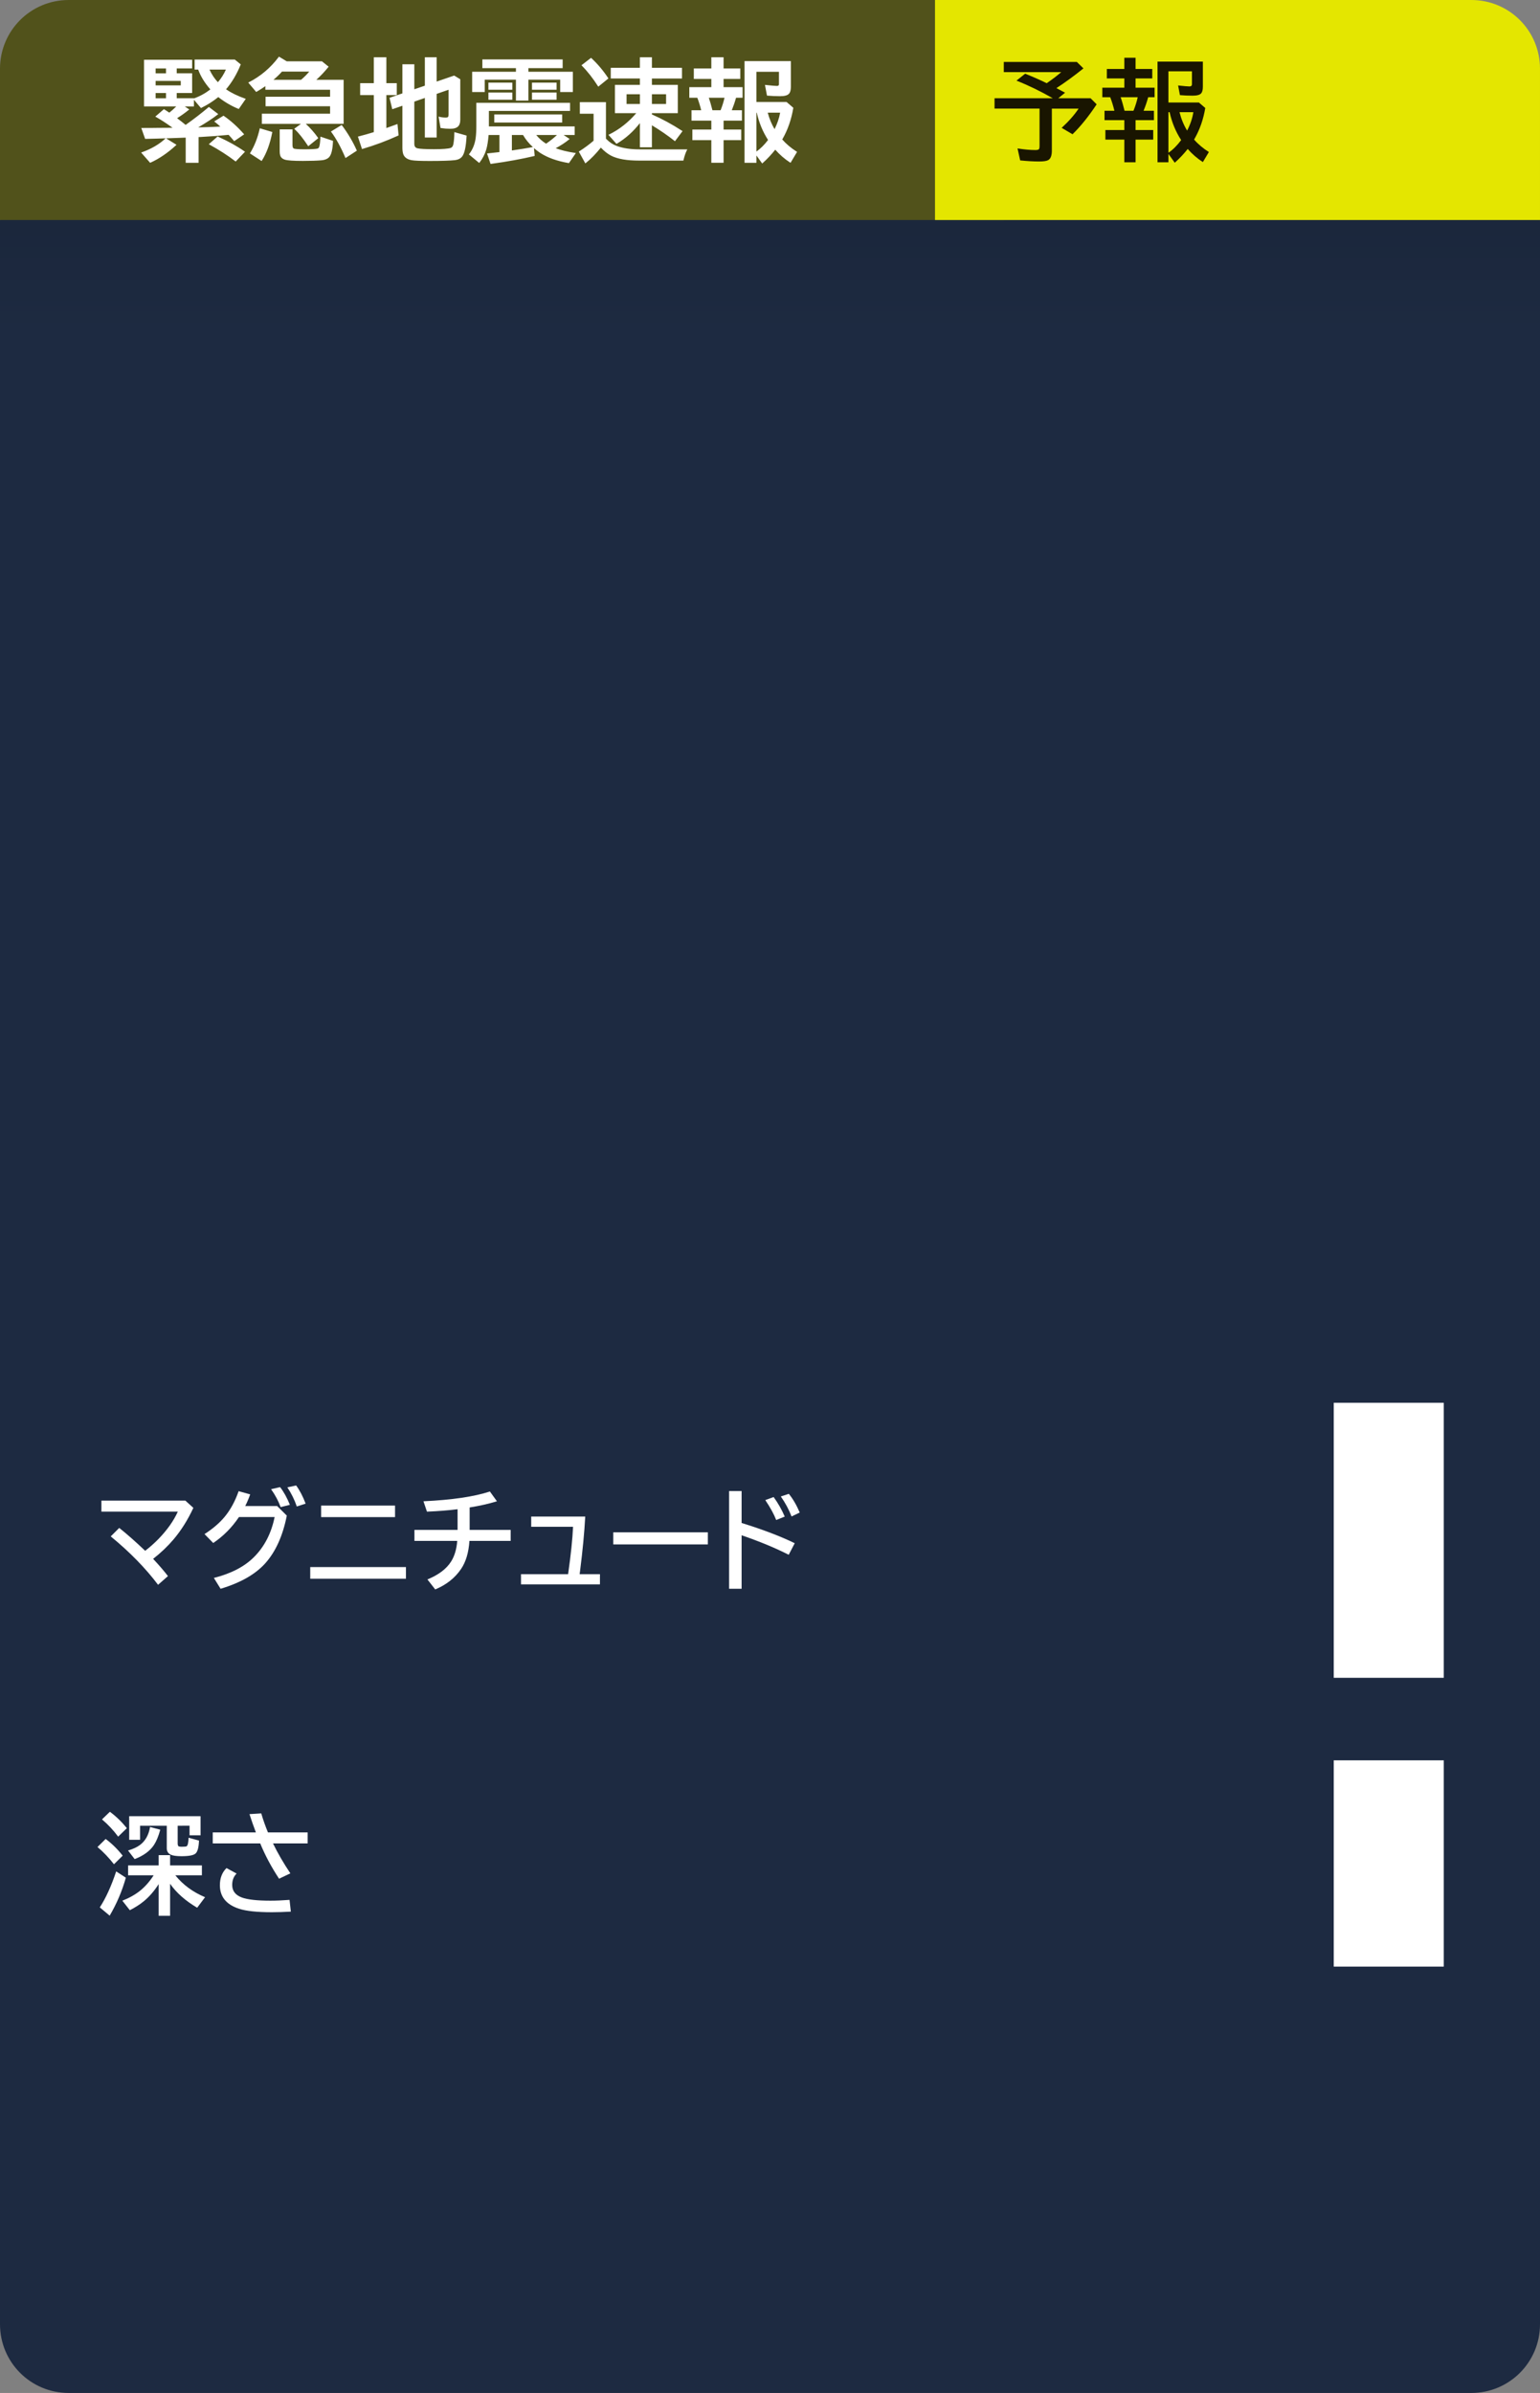<svg version="1.1" xmlns="http://www.w3.org/2000/svg" xmlns:xlink="http://www.w3.org/1999/xlink" width="224" height="348" viewBox="0,0,224,348"><rect x="0" y="0" width="224" height="348" fill="#808080" stroke="none"/><defs><linearGradient x1="208" y1="38" x2="208" y2="54" gradientUnits="userSpaceOnUse" id="color-1"><stop offset="0" stop-color="#000000" stop-opacity="0.1"/><stop offset="1" stop-color="#000000" stop-opacity="0"/></linearGradient></defs><g transform="translate(-208,-6)"><g stroke="none" stroke-miterlimit="10"><g fill-rule="evenodd" stroke-width="1" stroke-linecap="butt" stroke-linejoin="miter"><path d="M218,36h204l10,2v306c0,5.54 -4.46,10 -10,10h-204c-5.54,0 -10,-4.46 -10,-10v-306z" fill="#1d2a41"/><path d="M218,6h126c5.54,0 10,4.46 10,10v22h-146v-22c0,-5.54 4.46,-10 10,-10z" fill="#51521b"/><path d="M344,6h78c5.54,0 10,4.46 10,10v22h-88z" fill="#e4e600"/><path d="M402,250v-40h16v40z" fill="#ffffff"/><path d="M402,292v-30h16v30z" fill="#ffffff"/></g><g fill="#191500" fill-rule="nonzero" stroke-width="1" stroke-linecap="butt" stroke-linejoin="miter"><path d="M361.66,18.812c0.365,0.188 0.784,0.411 1.258,0.672l-0.992,0.805h4.703l0.883,0.883c-1.172,1.766 -2.341,3.216 -3.508,4.352l-1.586,-0.93c1.026,-0.937 1.849,-1.87 2.469,-2.797h-3.891v6.125c0,0.708 -0.174,1.161 -0.523,1.359c-0.234,0.135 -0.672,0.203 -1.312,0.203c-0.839,0 -1.763,-0.052 -2.773,-0.156l-0.383,-1.742c0.974,0.156 1.839,0.234 2.594,0.234c0.286,0 0.464,-0.047 0.531,-0.141c0.052,-0.078 0.078,-0.221 0.078,-0.43v-5.453h-6.547v-1.508h8.469c-1.76,-1.01 -3.521,-1.865 -5.281,-2.562l1.266,-1.008c1.182,0.474 2.227,0.935 3.133,1.383c0.802,-0.547 1.505,-1.083 2.109,-1.609h-8.351v-1.484h10.625l0.961,0.938c-1.365,1.099 -2.675,2.055 -3.93,2.867z"/><path d="M371.54,16.031v-1.633h1.633v1.633h2.43v1.375h-2.43v1.344h2.766v1.391h-0.93c-0.167,0.62 -0.391,1.276 -0.672,1.969h1.508v1.359h-2.672v1.445h2.57v1.391h-2.57v3.297h-1.633v-3.297h-2.758v-1.391h2.758v-1.445h-2.883v-1.359h1.438c-0.167,-0.693 -0.37,-1.349 -0.609,-1.969h-1.148v-1.391h3.203v-1.344h-2.547v-1.375zM373.485,20.14h-2.484c0.177,0.495 0.367,1.151 0.57,1.969h1.297c0.271,-0.667 0.477,-1.323 0.617,-1.969zM382.962,14.96v3.656c0,0.453 -0.083,0.773 -0.25,0.961c-0.198,0.224 -0.612,0.336 -1.242,0.336c-0.615,0 -1.229,-0.026 -1.844,-0.078l-0.266,-1.406c0.865,0.094 1.414,0.141 1.648,0.141c0.245,0 0.367,-0.107 0.367,-0.32v-1.883h-3.422v4.539h4.43l0.93,0.797c-0.281,1.656 -0.794,3.135 -1.539,4.438l-0.086,0.156c0.573,0.661 1.289,1.266 2.148,1.812l-0.875,1.461c-0.823,-0.531 -1.557,-1.167 -2.203,-1.906c-0.557,0.708 -1.185,1.375 -1.883,2l-0.922,-1.281v1.219h-1.586v-14.641zM377.954,22.312v5.906c0.641,-0.438 1.258,-1.052 1.852,-1.844c-0.797,-1.229 -1.357,-2.583 -1.68,-4.062zM380.673,24.992c0.464,-0.896 0.766,-1.789 0.906,-2.68h-2.016c0.255,1 0.625,1.893 1.109,2.68z"/></g><g fill="#ffffff" fill-rule="nonzero" stroke-width="1" stroke-linecap="butt" stroke-linejoin="miter"><path d="M248.574,14.236l1.135,0.682h5.123l0.969,0.781l-0.047,0.059c-0.53,0.66 -1.111,1.276 -1.744,1.848h3.971v6.406h-5.496c0.639,0.597 1.235,1.261 1.772,2.023l0.041,0.057l-1.463,1.174l-0.045,-0.068c-0.706,-1.07 -1.349,-1.873 -1.926,-2.408l-0.066,-0.062l0.98,-0.715h-5.688v-1.477h9.922v-1.086h-9.383v-1.383h9.383v-1.016h-9.414v-0.518c-0.407,0.281 -0.829,0.554 -1.279,0.812l-0.055,0.031l-1.156,-1.369l0.086,-0.043c1.714,-0.875 3.159,-2.099 4.34,-3.674l0.041,-0.055zM262.371,14.324h1.828v3.773h1.516v1.734h-1.516v4.789c0.513,-0.177 1.02,-0.36 1.523,-0.551l0.092,-0.035l0.164,1.66l-0.049,0.021c-1.691,0.772 -3.426,1.42 -5.205,1.941l-0.07,0.02l-0.594,-1.809l0.076,-0.02c0.8,-0.208 1.502,-0.405 2.103,-0.592c0.052,-0.018 0.091,-0.028 0.131,-0.039v-5.387h-1.984v-1.734h1.984v-3.773zM269.793,14.324h1.719v3.541l2.553,-0.877l0.885,0.539v5.894c0,0.418 -0.098,0.743 -0.309,0.959h-0.002c-0.24,0.24 -0.628,0.35 -1.154,0.35c-0.426,0 -0.878,-0.036 -1.355,-0.109l-0.053,-0.008l-0.287,-1.66l0.111,0.029c0.301,0.077 0.608,0.115 0.92,0.115c0.109,0 0.195,-0.012 0.254,-0.031c0.059,-0.02 0.087,-0.046 0.102,-0.072l0.004,-0.004c0.037,-0.056 0.066,-0.174 0.066,-0.35v-3.59l-1.734,0.604v6.342h-1.719v-5.75l-1.531,0.533v6.135c0,0.19 0.041,0.334 0.115,0.439c0.075,0.105 0.185,0.176 0.344,0.215c0.334,0.083 1.148,0.131 2.412,0.131c1.232,0 2.047,-0.067 2.422,-0.186c0.194,-0.063 0.322,-0.234 0.387,-0.551c0.087,-0.463 0.135,-1.013 0.141,-1.65v-0.1l1.785,0.504l-0.004,0.061c-0.084,1.542 -0.285,2.529 -0.648,2.988c-0.238,0.299 -0.599,0.474 -1.066,0.527c-0.72,0.079 -1.931,0.117 -3.641,0.117c-1.324,0 -2.19,-0.034 -2.615,-0.109c-0.635,-0.107 -1.06,-0.398 -1.236,-0.867v-0.002c-0.088,-0.247 -0.129,-0.567 -0.129,-0.963v-6.09l-1.471,0.508l-0.404,-1.662l1.875,-0.645v-4.232h1.734v3.635l1.531,-0.521v-4.137zM301.074,14.324h1.75v1.539h4.375v1.555h-4.375v0.922h3.766v4.117h-3.766v0.186c1.443,0.629 2.906,1.42 4.389,2.381l0.066,0.043l-1.102,1.471l-0.061,-0.049c-0.999,-0.793 -2.104,-1.547 -3.293,-2.268v3.197h-1.75v-3.51c-0.937,1.197 -2.038,2.209 -3.348,2.984l-0.055,0.031l-1.168,-1.315l0.088,-0.043c1.506,-0.741 2.82,-1.787 3.959,-3.109h-3.102v-4.117h3.625v-0.922h-4.234v-1.555h4.234v-1.539zM311.465,14.324h1.781v1.633h2.43v1.523h-2.43v1.195h2.766v1.539h-0.951c-0.157,0.576 -0.365,1.184 -0.619,1.82h1.477v1.508h-2.672v1.297h2.57v1.539h-2.57v3.297h-1.781v-3.297h-2.758v-1.539h2.758v-1.297h-2.883v-1.508h1.41c-0.157,-0.638 -0.345,-1.246 -0.564,-1.82h-1.166v-1.539h3.203v-1.195h-2.547v-1.523h2.547v-1.633zM293.973,14.41l0.047,0.043c0.916,0.853 1.73,1.819 2.441,2.897l0.037,0.057l-1.412,1.145l-0.064,0.053l-0.045,-0.07c-0.742,-1.163 -1.523,-2.157 -2.342,-2.981l-0.061,-0.061l1.398,-1.082zM278.161,14.644h11.68v1.266h-4.984v0.523h6.469v2.953h-1.844v-1.797h-4.625v3.039h-1.812v-3.039h-4.539v1.797h-1.828v-2.953h6.367v-0.523h-4.883v-1.266zM236.308,14.66h5.844l0.867,0.707l-0.02,0.051c-0.569,1.4 -1.281,2.581 -2.119,3.566c0.019,0.013 0.036,0.024 0.057,0.037l0.002,0.002h0.002c0.701,0.484 1.607,0.926 2.717,1.32l0.092,0.033l-1.02,1.473l-0.055,-0.021c-1.031,-0.418 -2.005,-0.993 -2.924,-1.709c-0.749,0.604 -1.569,1.129 -2.469,1.566l-0.053,0.025l-1.023,-1.201v0.971h-1.334l0.66,0.436l-0.08,0.064c-0.547,0.448 -1.114,0.846 -1.695,1.209c0.491,0.368 0.909,0.696 1.242,0.975c1.144,-0.807 2.256,-1.663 3.334,-2.572l0.047,-0.039l1.367,1.039l-0.076,0.061c-0.697,0.551 -1.678,1.186 -2.838,1.875c0.955,-0.021 1.965,-0.057 3.029,-0.109l0.182,-0.012c-0.247,-0.229 -0.505,-0.456 -0.801,-0.682l-0.088,-0.066l1.353,-0.834l0.041,0.027c1.021,0.702 1.992,1.577 2.912,2.623l0.057,0.062l-1.455,0.992l-0.043,-0.051c-0.323,-0.384 -0.58,-0.669 -0.773,-0.869c-0.057,0.005 -0.119,0.011 -0.201,0.02c-1.049,0.11 -2.326,0.206 -3.832,0.289l-0.328,0.014v3.744h-1.875v-3.662l-2.471,0.092c-0.109,0.004 -0.275,0.008 -0.389,0.012l1.525,0.941l-0.072,0.066c-1.218,1.119 -2.456,1.963 -3.715,2.529l-0.051,0.023l-1.24,-1.41l-0.072,-0.082l0.104,-0.037c1.393,-0.497 2.541,-1.17 3.443,-2.016l0.016,-0.016c-0.859,0.03 -1.791,0.059 -2.924,0.082l-0.055,0.002l-0.561,-1.588l1.699,-0.008l0.695,-0.008l2.154,-0.014c-0.016,-0.011 -0.023,-0.017 -0.041,-0.029v-0.002h-0.002c-0.81,-0.592 -1.602,-1.107 -2.375,-1.543l-0.092,-0.051l1.254,-1.082l0.047,0.027c0.347,0.215 0.581,0.369 0.742,0.48c0.321,-0.249 0.659,-0.561 1.008,-0.904h-4.691v-6.789h7v1.266h-2.242v0.703h2.242v2.867h-2.242v0.766h2.5v0.023c0.884,-0.317 1.679,-0.758 2.393,-1.312c-0.816,-0.93 -1.413,-1.891 -1.773,-2.883h-0.518v-1.461zM316.293,14.886h6.742v3.731c0,0.462 -0.082,0.8 -0.268,1.01c-0.224,0.254 -0.66,0.361 -1.299,0.361c-0.617,0 -1.233,-0.026 -1.85,-0.078l-0.057,-0.004l-0.295,-1.562l0.1,0.012c0.864,0.094 1.416,0.141 1.641,0.141c0.111,0 0.184,-0.025 0.227,-0.062c0.043,-0.037 0.066,-0.091 0.066,-0.184v-1.809h-3.273v4.391h4.383l0.982,0.842l-0.006,0.041c-0.282,1.663 -0.798,3.151 -1.547,4.461l-0.002,0.002l-0.055,0.104c0.562,0.641 1.255,1.232 2.094,1.766l0.061,0.039l-0.951,1.59l-0.066,-0.043c-0.805,-0.52 -1.519,-1.147 -2.156,-1.865c-0.548,0.69 -1.157,1.343 -1.838,1.953l-0.062,0.055l-0.836,-1.162v1.062h-1.734v-14.789zM230.637,16.66h1.508v-0.703h-1.508zM239.694,17.957c0.478,-0.548 0.864,-1.161 1.164,-1.836h-2.385c0.323,0.706 0.729,1.318 1.221,1.836zM247.778,17.605h4.012c0.499,-0.418 0.88,-0.814 1.19,-1.195h-3.963c-0.394,0.443 -0.811,0.834 -1.238,1.195zM230.637,18.418h3.656v-0.648h-3.656zM282.519,18.019v1.031h-3.477v-1.031zM288.957,18.019v1.031h-3.578v-1.031zM282.519,19.457v1.047h-3.477v-1.047zM288.957,19.457v1.047h-3.578v-1.047zM230.637,20.293h1.508v-0.766h-1.508zM299.137,21.121h1.938v-1.414h-1.938zM302.824,21.121h2.062v-1.414h-2.062zM311.1,20.215c0.165,0.474 0.341,1.074 0.527,1.82h1.186c0.248,-0.616 0.435,-1.223 0.57,-1.82h-2.283zM292.34,20.855h3.797v5.309l0.08,0.08c0.441,0.451 0.937,0.778 1.488,0.982c0.895,0.329 1.996,0.496 3.303,0.496h6.967l-0.057,0.109c-0.194,0.372 -0.362,0.862 -0.502,1.467l-0.012,0.057h-6.443c-1.767,0 -3.115,-0.231 -4.049,-0.703c-0.529,-0.27 -1.032,-0.675 -1.514,-1.185c-0.721,0.897 -1.449,1.651 -2.188,2.24l-0.07,0.055l-0.951,-1.717l0.059,-0.037c0.769,-0.487 1.465,-1.003 2.092,-1.545v-3.92h-2v-1.688zM277.284,20.949h13.633v1.188h-11.805v2.25h12.477v1.25h-1.6l0.869,0.574l-0.076,0.066c-0.551,0.458 -1.215,0.881 -1.949,1.283c0.768,0.277 1.685,0.511 2.811,0.678l0.119,0.018l-1.01,1.467l-0.047,-0.008c-1.679,-0.288 -3.063,-0.783 -4.146,-1.488c-0.321,-0.21 -0.613,-0.442 -0.891,-0.684l0.105,1.133l-0.062,0.014c-1.836,0.438 -3.936,0.819 -6.297,1.143l-0.061,0.008l-0.512,-1.522l0.094,-0.01c0.817,-0.088 1.374,-0.151 1.676,-0.188l0.031,-0.006v-2.478h-1.574c-0.074,0.88 -0.186,1.605 -0.35,2.143c-0.201,0.665 -0.524,1.285 -0.967,1.859l-0.047,0.062l-1.506,-1.244l0.045,-0.057c0.502,-0.651 0.814,-1.411 0.938,-2.285c0.067,-0.474 0.102,-1.068 0.102,-1.779v-3.387zM318.027,28.039c0.58,-0.418 1.146,-0.962 1.69,-1.682c-0.772,-1.205 -1.321,-2.529 -1.643,-3.971h-0.047zM319.671,22.386c0.235,0.888 0.573,1.68 0.992,2.394c0.396,-0.801 0.676,-1.599 0.811,-2.394h-1.803zM289.769,22.644v1.172h-9.875v-1.172zM257.699,24.174l0.041,0.055c0.888,1.192 1.602,2.401 2.141,3.625l0.025,0.057l-1.576,1.027l-0.074,0.049l-0.035,-0.082c-0.655,-1.527 -1.336,-2.764 -2.039,-3.711l-0.049,-0.066l1.566,-0.953zM245.789,24.654l1.82,0.543l-0.012,0.066c-0.319,1.647 -0.82,3.012 -1.504,4.09l-0.039,0.062l-1.643,-1.065l-0.061,-0.039l0.037,-0.062c0.625,-1.024 1.087,-2.195 1.383,-3.516l0.018,-0.08zM248.684,24.816h1.859v2.285c0,0.157 0.023,0.278 0.061,0.361c0.037,0.082 0.087,0.128 0.154,0.152c0.182,0.059 0.687,0.1 1.477,0.1c0.952,0 1.581,-0.031 1.869,-0.086c0.182,-0.033 0.281,-0.12 0.332,-0.291v-0.002c0.079,-0.245 0.139,-0.705 0.17,-1.363l0.004,-0.1l1.828,0.613l-0.004,0.057c-0.052,1.226 -0.239,2.012 -0.615,2.371h-0.002c-0.24,0.223 -0.582,0.352 -1.02,0.395c-0.671,0.063 -1.579,0.094 -2.727,0.094c-1.398,0 -2.281,-0.06 -2.688,-0.199h-0.002c-0.319,-0.11 -0.535,-0.316 -0.625,-0.604c-0.05,-0.162 -0.072,-0.366 -0.072,-0.615v-3.168zM282.457,25.636v2.244c1.091,-0.154 2.107,-0.317 3.047,-0.49c-0.564,-0.52 -1.044,-1.101 -1.424,-1.754h-1.623zM287.431,26.894c0.655,-0.449 1.164,-0.864 1.576,-1.258h-3.008c0.408,0.49 0.876,0.919 1.432,1.258zM239.65,25.849l0.045,0.02c1.462,0.653 2.752,1.367 3.871,2.147l0.072,0.051l-1.31,1.375l-0.047,0.049l-0.053,-0.041c-1.111,-0.852 -2.366,-1.658 -3.764,-2.422l-0.096,-0.053l1.281,-1.125z"/><g><path d="M222.75,224.23h12.211l1.164,1.055c-0.807,1.74 -1.766,3.266 -2.875,4.578c-0.859,1.01 -1.852,1.956 -2.977,2.836c0.885,0.948 1.604,1.784 2.156,2.508l-1.438,1.266c-1.823,-2.422 -4.117,-4.768 -6.883,-7.039l1.234,-1.234c1.156,0.922 2.414,2.031 3.773,3.328c1.411,-1.089 2.607,-2.318 3.586,-3.688c0.469,-0.661 0.857,-1.331 1.164,-2.008h-11.117z"/><path d="M248.312,225.02l1.406,1.391c-0.589,2.964 -1.643,5.286 -3.164,6.969c-1.432,1.583 -3.589,2.807 -6.469,3.672l-0.977,-1.578c2.516,-0.635 4.466,-1.651 5.852,-3.047c1.516,-1.526 2.51,-3.461 2.984,-5.805h-5.188c-1.021,1.521 -2.268,2.779 -3.742,3.773l-1.266,-1.297c1.187,-0.76 2.159,-1.591 2.914,-2.492c0.854,-1.031 1.536,-2.281 2.047,-3.75l1.68,0.469c-0.219,0.615 -0.458,1.18 -0.719,1.695zM248.82,225.176c-0.312,-0.865 -0.776,-1.734 -1.391,-2.609l1.312,-0.297c0.531,0.677 1.005,1.534 1.422,2.57zM251.171,225.083c-0.333,-0.979 -0.792,-1.906 -1.375,-2.781l1.281,-0.273c0.531,0.724 0.99,1.604 1.375,2.641z"/><path d="M254.711,224.95h10.75v1.68h-10.75zM253.125,233.895h13.922v1.695h-13.922z"/><path d="M274.555,228.49v-3.008c-1.323,0.167 -2.807,0.284 -4.453,0.352l-0.508,-1.508c4.141,-0.193 7.362,-0.667 9.664,-1.422l1.023,1.422c-1.161,0.359 -2.484,0.659 -3.969,0.898v3.266h5.969v1.602h-6c-0.109,1.682 -0.513,3.039 -1.211,4.07c-0.885,1.313 -2.141,2.307 -3.766,2.984l-1.133,-1.453c1.63,-0.667 2.784,-1.544 3.461,-2.633c0.49,-0.786 0.781,-1.776 0.875,-2.969h-6.227v-1.602z"/><path d="M285.266,226.55h7.859c-0.125,2.307 -0.372,4.917 -0.742,7.828l-0.07,0.547h2.953v1.484h-11.484v-1.484h6.852c0.401,-2.807 0.641,-5.104 0.719,-6.891h-6.086z"/><path d="M297.203,228.84h13.758v1.758h-13.758z"/><path d="M314.05,222.84h1.82v4.641c3.109,0.964 5.685,1.945 7.727,2.945l-0.875,1.68c-1.958,-0.995 -4.242,-1.94 -6.852,-2.836v7.781h-1.82zM320.902,227.051c-0.318,-0.828 -0.846,-1.794 -1.586,-2.898l1.211,-0.445c0.646,0.891 1.185,1.839 1.617,2.844zM323.136,226.535c-0.391,-1.01 -0.911,-1.979 -1.562,-2.906l1.164,-0.383c0.589,0.714 1.117,1.62 1.586,2.719z"/></g><g><path d="M232.742,279.95v4.656h-1.664v-4.609c-0.641,1.01 -1.37,1.849 -2.188,2.516c-0.552,0.453 -1.221,0.88 -2.008,1.281l-1.086,-1.383c1,-0.391 1.862,-0.875 2.586,-1.453c0.729,-0.589 1.385,-1.336 1.969,-2.242h-3.719v-1.438h4.445v-1.492h1.664v1.492h4.625v1.438h-3.867c1.109,1.38 2.552,2.443 4.328,3.188l-1.148,1.531c-1.719,-1.016 -3.031,-2.177 -3.938,-3.484zM233.844,271.512v2.531c0,0.224 0.036,0.37 0.109,0.438c0.062,0.057 0.232,0.086 0.508,0.086c0.396,0 0.628,-0.026 0.695,-0.078c0.161,-0.125 0.253,-0.536 0.273,-1.234l1.516,0.414c-0.036,0.974 -0.198,1.596 -0.484,1.867c-0.281,0.271 -0.969,0.406 -2.062,0.406c-0.724,0 -1.242,-0.073 -1.555,-0.219c-0.391,-0.177 -0.586,-0.492 -0.586,-0.945v-3.266h-3.883v2.047h-1.586v-3.438h10.383v2.781h-1.602v-1.391zM225.187,273.098c-0.682,-0.922 -1.466,-1.758 -2.352,-2.508l1.148,-1.109c0.885,0.651 1.708,1.445 2.469,2.383zM224.578,277.114c-0.75,-0.958 -1.549,-1.794 -2.398,-2.508l1.188,-1.172c0.885,0.651 1.711,1.461 2.477,2.43zM222.516,283.387c0.88,-1.354 1.674,-3.099 2.383,-5.234l1.406,0.914c-0.542,1.932 -1.326,3.773 -2.352,5.523zM226.625,275.114c0.724,-0.214 1.302,-0.482 1.734,-0.805c0.781,-0.578 1.271,-1.451 1.469,-2.617l1.484,0.398c-0.255,0.932 -0.557,1.667 -0.906,2.203c-0.583,0.885 -1.523,1.575 -2.82,2.07z"/><path d="M238.945,272.48h6.273c-0.339,-0.891 -0.648,-1.776 -0.93,-2.656l1.711,-0.109c0.271,0.927 0.596,1.849 0.977,2.766h5.773v1.602h-5.039c0.672,1.391 1.513,2.841 2.523,4.352l-1.641,0.781c-1.115,-1.687 -2.029,-3.398 -2.742,-5.133h-6.906zM250.304,284.003c-1.036,0.057 -1.953,0.086 -2.75,0.086c-2.167,0 -3.763,-0.169 -4.789,-0.508c-1.854,-0.604 -2.781,-1.745 -2.781,-3.422c0,-1.031 0.32,-1.862 0.961,-2.492l1.469,0.797c-0.427,0.422 -0.641,0.974 -0.641,1.656c0,0.87 0.469,1.479 1.406,1.828c0.828,0.307 2.214,0.461 4.156,0.461c0.823,0 1.75,-0.039 2.781,-0.117z"/></g></g><path d="M208,54v-16h224v16z" fill="url(#color-1)" fill-rule="evenodd" stroke-width="12" stroke-linecap="round" stroke-linejoin="round" opacity="0.808"/></g></g></svg><!--rotationCenter:112:174-->